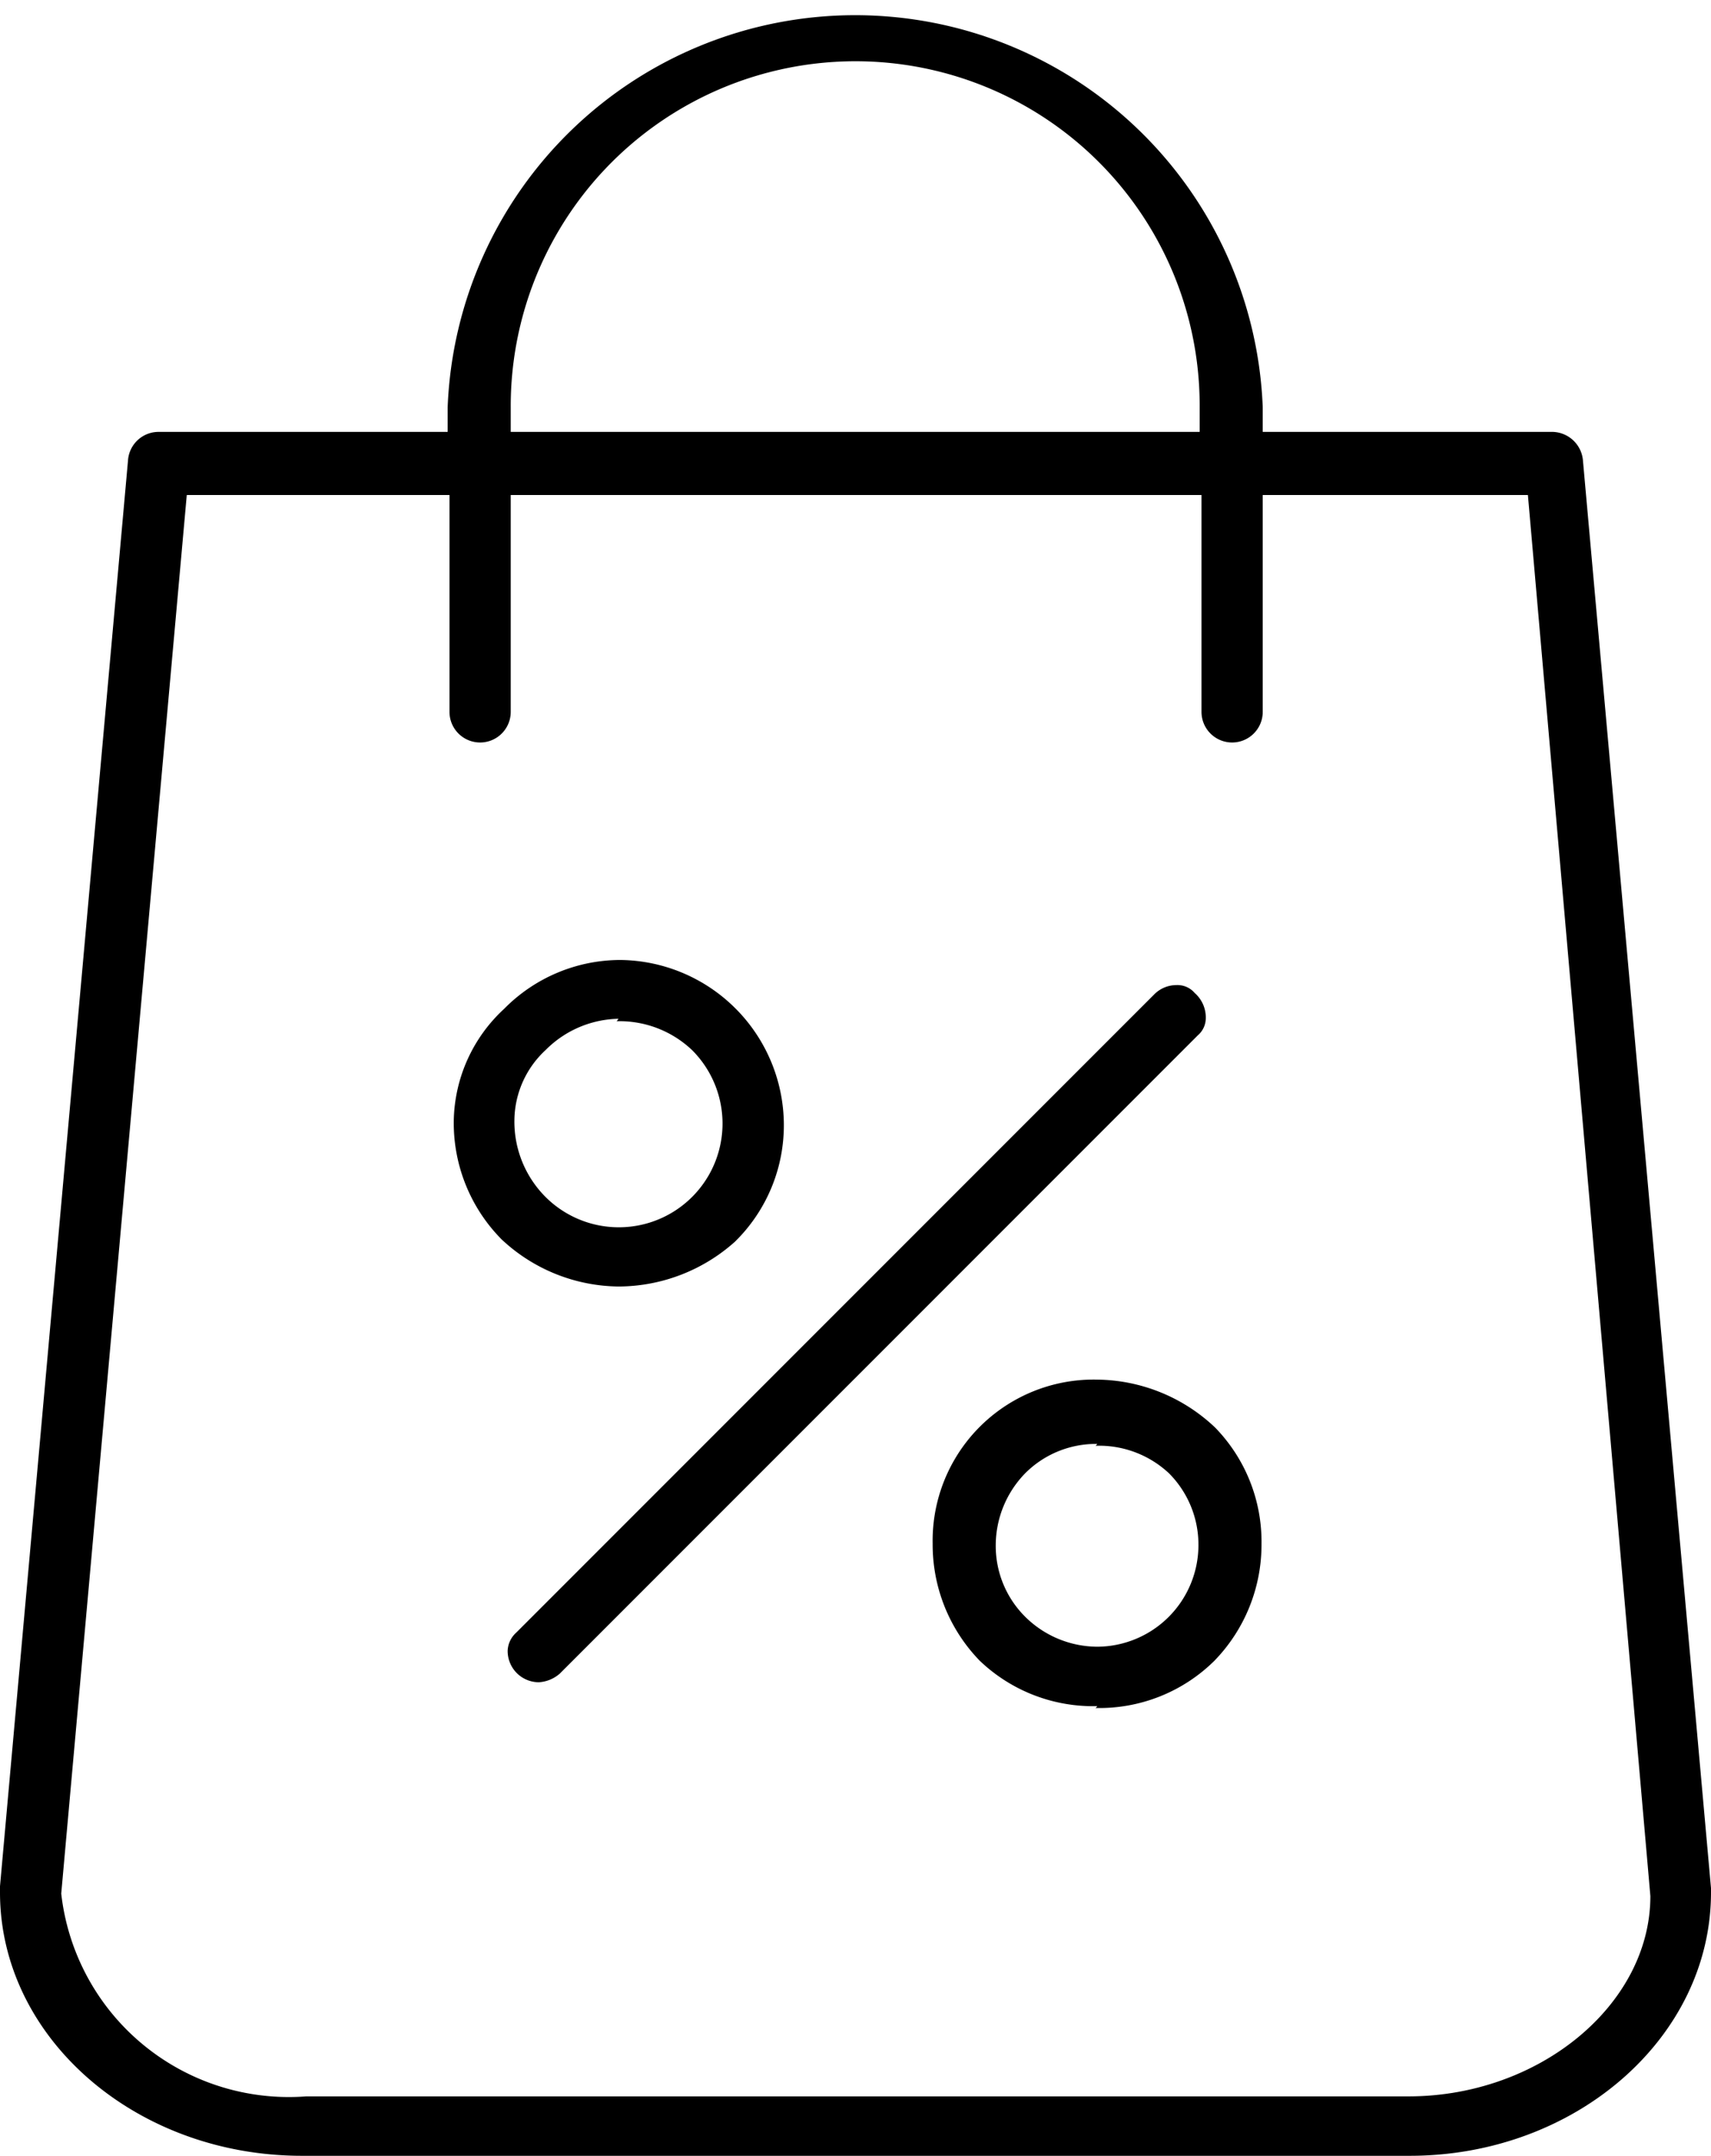 <svg xmlns="http://www.w3.org/2000/svg" viewBox="0 0 27.94 35.19"><title>Icon 3</title><g id="Layer_2" data-name="Layer 2"><g id="Layer_1-2" data-name="Layer 1"><path d="M4.93,35.19C2.21,35.19,0,33.26,0,30.89v-.1L2.09,7.52a.5.5,0,0,1,.49-.47H7.31v-.4a6.66,6.66,0,0,1,13.31,0v.4h4.74a.51.51,0,0,1,.49.48l2.09,23.29v.07c0,2.37-2.21,4.3-4.92,4.3ZM1,30.91a3.74,3.74,0,0,0,4,3.31H23c2.14,0,3.95-1.5,3.95-3.27l-2-22.87H20.62v3.54a.49.49,0,0,1-1,0V8.08H8.34v3.54a.49.49,0,0,1-1,0V8.08H3.05ZM14,1A5.63,5.63,0,0,0,8.34,6.65v.4H19.59v-.4A5.62,5.62,0,0,0,14,1Zm3.92,26.85A2.68,2.68,0,0,1,16,27.11a2.72,2.72,0,0,1-.77-1.91,2.63,2.63,0,0,1,2.69-2.68,2.84,2.84,0,0,1,1.92.78,2.67,2.67,0,0,1,.76,1.9,2.72,2.72,0,0,1-.77,1.91A2.67,2.67,0,0,1,17.89,27.88Zm0-4.28a1.63,1.63,0,0,0-1.18.48,1.69,1.69,0,0,0-.48,1.17,1.63,1.63,0,0,0,.48,1.17,1.68,1.68,0,0,0,1.18.49,1.66,1.66,0,0,0,1.65-1.66,1.65,1.65,0,0,0-.48-1.17A1.67,1.67,0,0,0,17.89,23.6ZM8.8,27.46a.51.51,0,0,1-.51-.52.42.42,0,0,1,.14-.29L18.85,16.23a.51.51,0,0,1,.36-.15.37.37,0,0,1,.3.13.53.53,0,0,1,.18.41.37.37,0,0,1-.13.28L9.14,27.32A.57.57,0,0,1,8.8,27.46ZM10.1,21a2.83,2.83,0,0,1-1.91-.77,2.7,2.7,0,0,1-.78-1.94,2.54,2.54,0,0,1,.82-1.82,2.67,2.67,0,0,1,1.9-.8,2.7,2.7,0,0,1,2.67,2.67A2.66,2.66,0,0,1,12,20.27,2.86,2.86,0,0,1,10.1,21Zm0-4.37a1.72,1.72,0,0,0-1.19.51,1.58,1.58,0,0,0-.51,1.14,1.74,1.74,0,0,0,.51,1.26,1.69,1.69,0,0,0,2.39-2.4A1.72,1.72,0,0,0,10.07,16.67Z"/></g></g></svg>